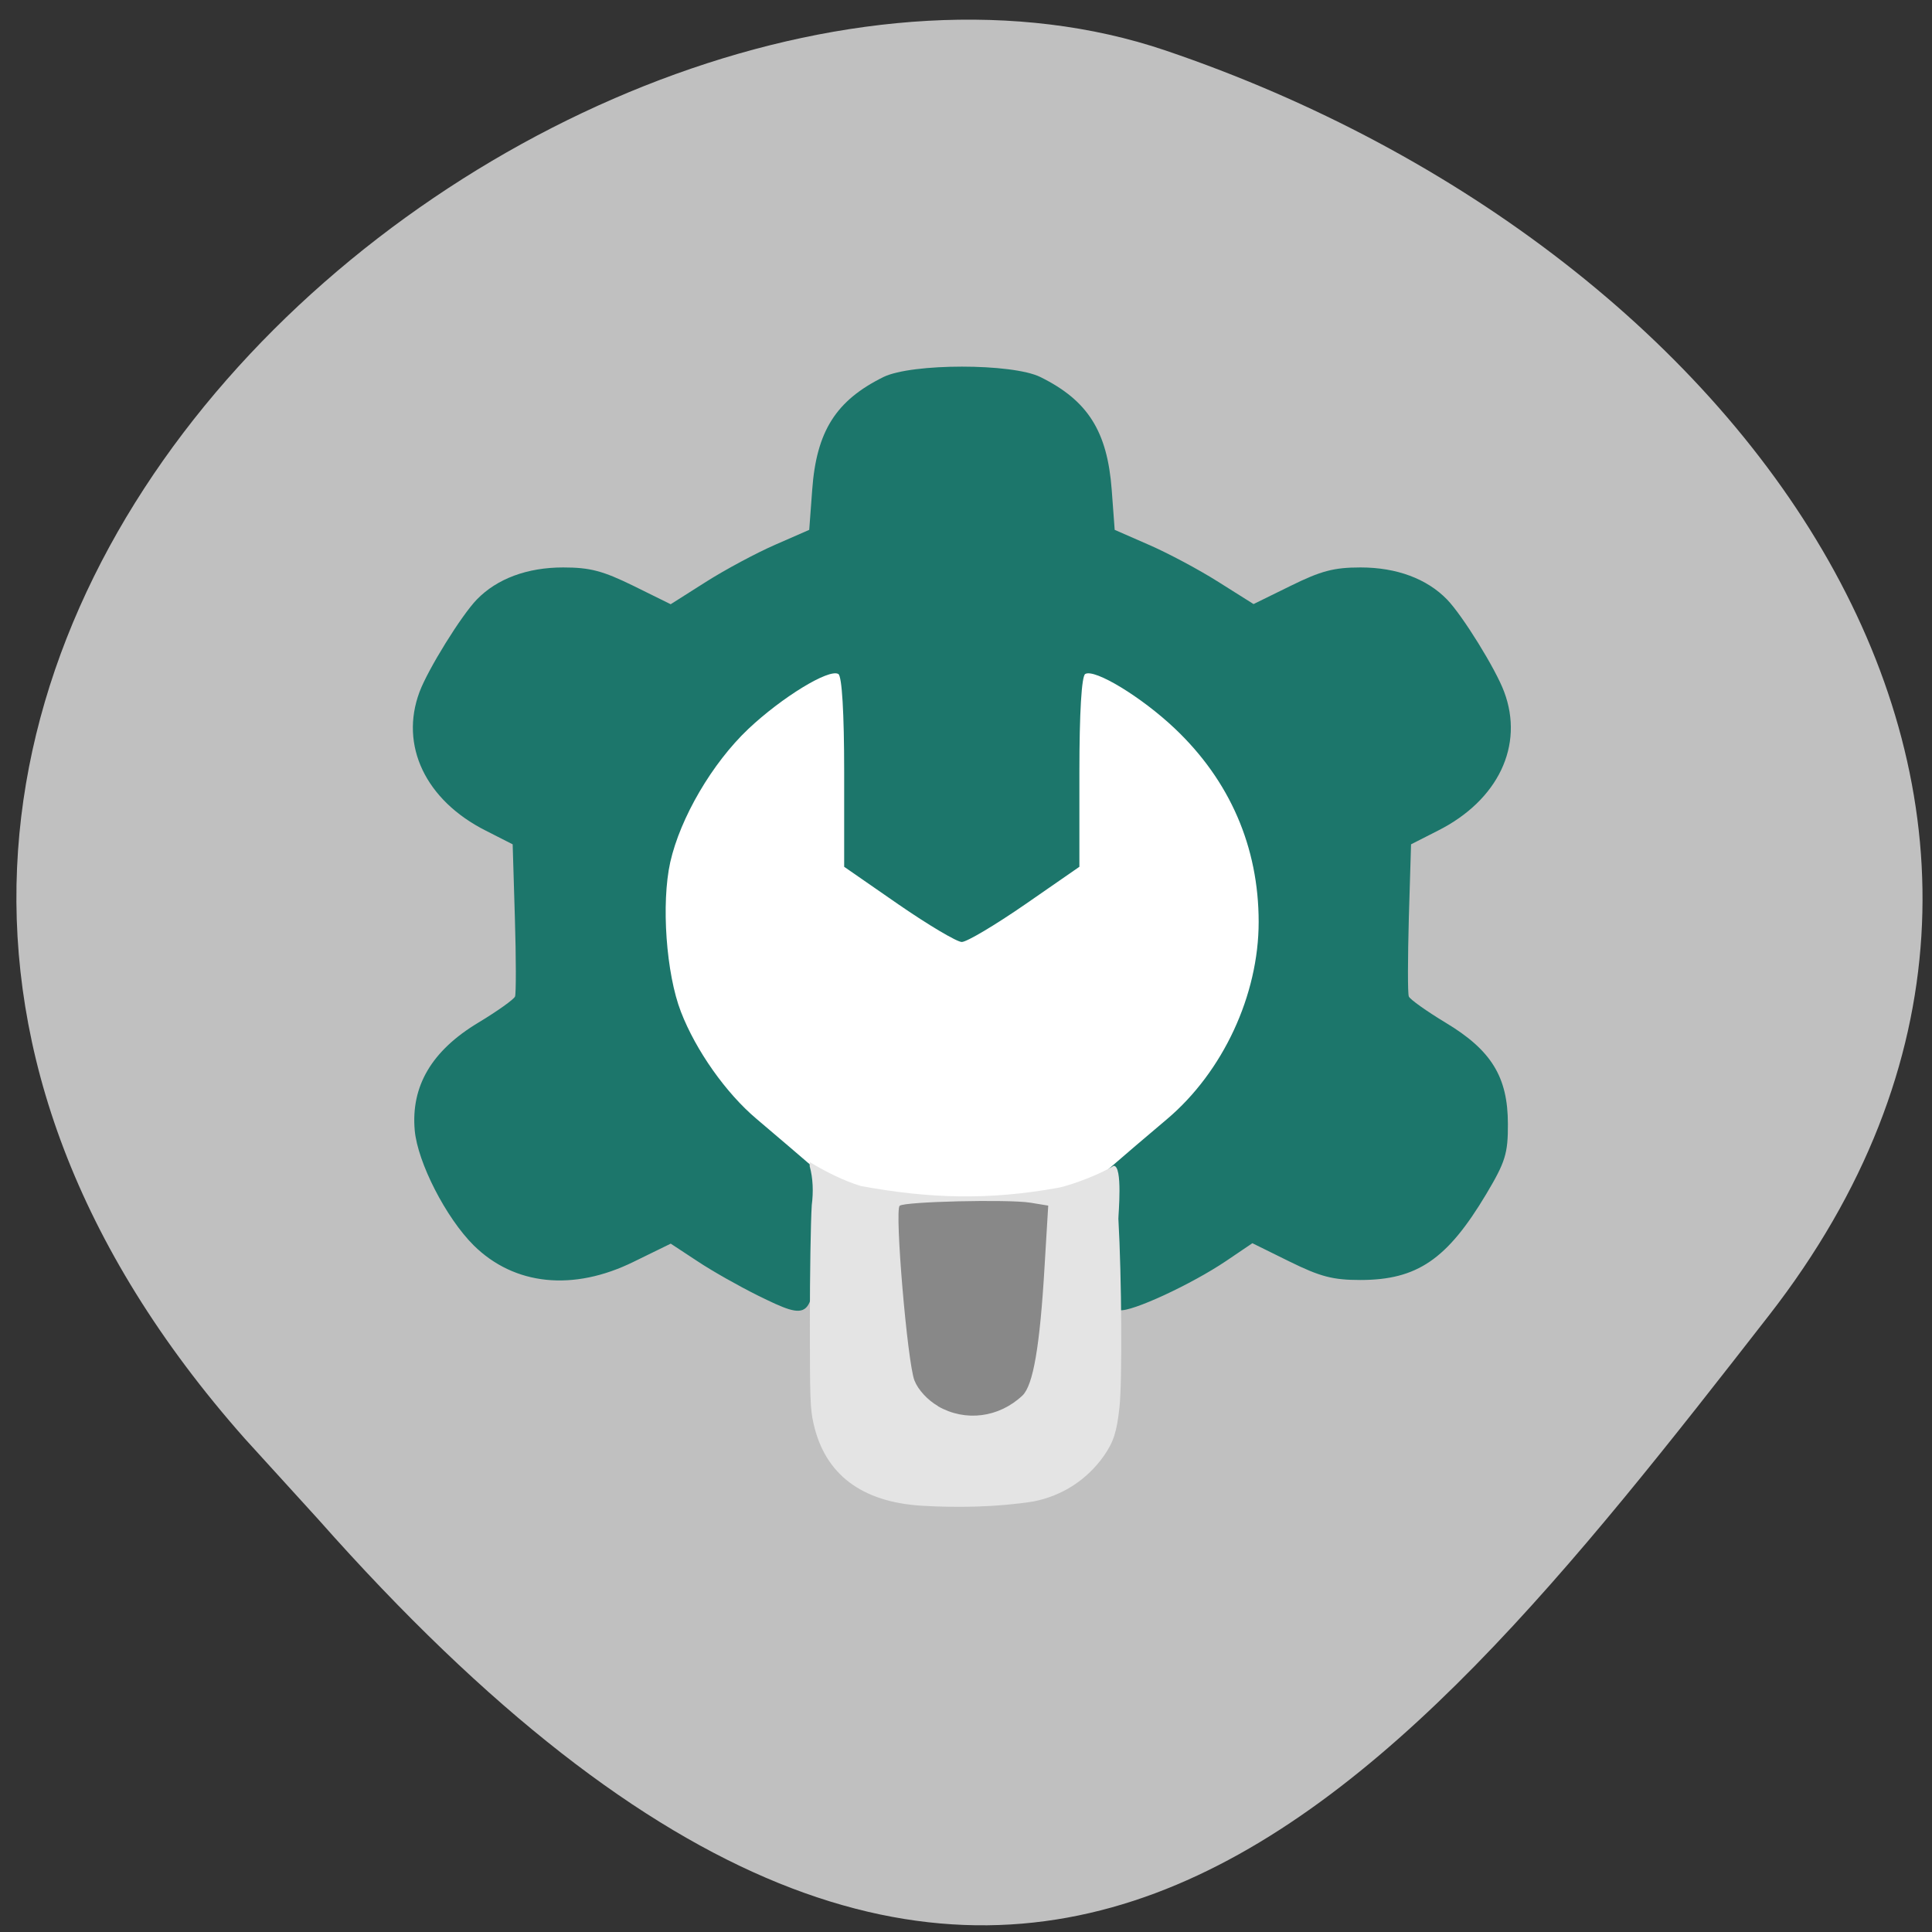 <svg xmlns="http://www.w3.org/2000/svg" viewBox="0 0 48 48"><rect x="0" y="0" width="48" height="48" fill="#333333" stroke="none"/><path d="m 6.082 35.742 c -16.977 -19.18 8.152 -39.477 22.875 -34.488 c 14.723 4.988 24.609 19.07 14.996 31.422 c -9.613 12.348 -19.06 24.26 -36.04 5.078" fill="#c0c0c0"/><path d="m 32.3 23.03 c 0 4.766 -3.82 8.625 -8.531 8.625 c -4.715 0 -8.535 -3.863 -8.535 -8.625 c 0 -4.766 3.82 -8.629 8.535 -8.629 c 4.711 0 8.531 3.863 8.531 8.629" fill="#fff"/><path d="m 18.816 32.18 c -0.457 -0.227 -1.129 -0.605 -1.492 -0.848 l -0.66 -0.434 l -0.918 0.449 c -1.504 0.742 -2.969 0.59 -3.977 -0.406 c -0.688 -0.684 -1.391 -2.055 -1.465 -2.855 c -0.098 -1.102 0.422 -1.984 1.582 -2.68 c 0.473 -0.285 0.883 -0.578 0.91 -0.648 c 0.027 -0.07 0.027 -0.949 -0.004 -1.957 l -0.055 -1.824 l -0.668 -0.34 c -1.496 -0.754 -2.145 -2.117 -1.645 -3.449 c 0.211 -0.563 1.039 -1.898 1.422 -2.293 c 0.5 -0.516 1.25 -0.797 2.145 -0.797 c 0.672 0 0.988 0.086 1.746 0.457 l 0.926 0.457 l 0.875 -0.555 c 0.48 -0.305 1.254 -0.719 1.719 -0.922 l 0.848 -0.371 l 0.074 -0.996 c 0.105 -1.453 0.59 -2.219 1.77 -2.801 c 0.703 -0.344 3.199 -0.344 3.898 0 c 1.18 0.582 1.664 1.348 1.773 2.801 l 0.074 0.996 l 0.848 0.371 c 0.469 0.203 1.246 0.617 1.727 0.922 l 0.875 0.551 l 0.922 -0.453 c 0.754 -0.371 1.07 -0.457 1.738 -0.457 c 0.895 0 1.648 0.281 2.148 0.797 c 0.383 0.395 1.211 1.73 1.418 2.293 c 0.5 1.332 -0.148 2.695 -1.645 3.449 l -0.668 0.34 l -0.055 1.824 c -0.027 1.01 -0.031 1.887 0 1.957 c 0.027 0.07 0.438 0.363 0.91 0.648 c 1.141 0.684 1.551 1.352 1.551 2.52 c 0.004 0.734 -0.066 0.949 -0.539 1.742 c -0.969 1.621 -1.715 2.133 -3.129 2.133 c -0.68 0 -0.992 -0.082 -1.754 -0.457 l -0.926 -0.457 l -0.652 0.441 c -0.863 0.582 -2.355 1.273 -2.645 1.223 c -0.199 -0.035 -0.246 -0.297 -0.316 -1.723 l -0.086 -1.676 c 0.523 -0.453 1.063 -0.914 1.578 -1.348 c 1.391 -1.176 2.277 -3.082 2.277 -4.898 c 0 -1.863 -0.715 -3.512 -2.086 -4.809 c -0.82 -0.777 -1.988 -1.488 -2.223 -1.352 c -0.09 0.051 -0.145 0.961 -0.145 2.438 v 2.352 l -1.348 0.934 c -0.742 0.512 -1.449 0.934 -1.574 0.934 c -0.121 0 -0.832 -0.422 -1.574 -0.934 l -1.348 -0.934 v -2.352 c 0 -1.477 -0.055 -2.387 -0.145 -2.438 c -0.234 -0.137 -1.402 0.578 -2.238 1.367 c -0.895 0.848 -1.688 2.203 -1.938 3.309 c -0.227 1.023 -0.102 2.773 0.266 3.719 c 0.371 0.961 1.121 2.02 1.875 2.656 c 0.531 0.449 1.059 0.902 1.586 1.355 l -0.086 1.68 c -0.102 1.977 -0.133 2.01 -1.48 1.348" fill="#1c766b"/><path d="m 22.91 37.41 c -1.504 -0.09 -2.418 -0.781 -2.699 -2.047 c -0.082 -0.363 -0.09 -0.617 -0.09 -2.527 c 0 -1.168 0.02 -2.473 0.047 -2.895 c 0.043 -0.332 0.031 -0.668 -0.051 -0.965 v -0.105 c 0.395 0.238 0.824 0.457 1.266 0.594 c 1.688 0.313 3.168 0.359 4.895 0.047 c 0.348 -0.063 1.109 -0.363 1.387 -0.547 c 0.238 -0.02 0.117 1.242 0.121 1.316 c 0.082 1.434 0.098 4.04 0.027 4.68 c -0.066 0.617 -0.148 0.863 -0.383 1.203 c -0.422 0.602 -1.039 1 -1.762 1.141 c -0.902 0.141 -1.902 0.156 -2.758 0.105" fill="#e4e4e4"/><path d="m 23.305 34.934 c -0.258 -0.148 -0.496 -0.406 -0.586 -0.637 c -0.176 -0.453 -0.496 -4.23 -0.367 -4.34 c 0.121 -0.105 2.688 -0.164 3.238 -0.078 l 0.453 0.074 l -0.09 1.496 c -0.117 2.01 -0.285 2.969 -0.551 3.223 c -0.586 0.551 -1.418 0.656 -2.098 0.266" fill="#888"/></svg>